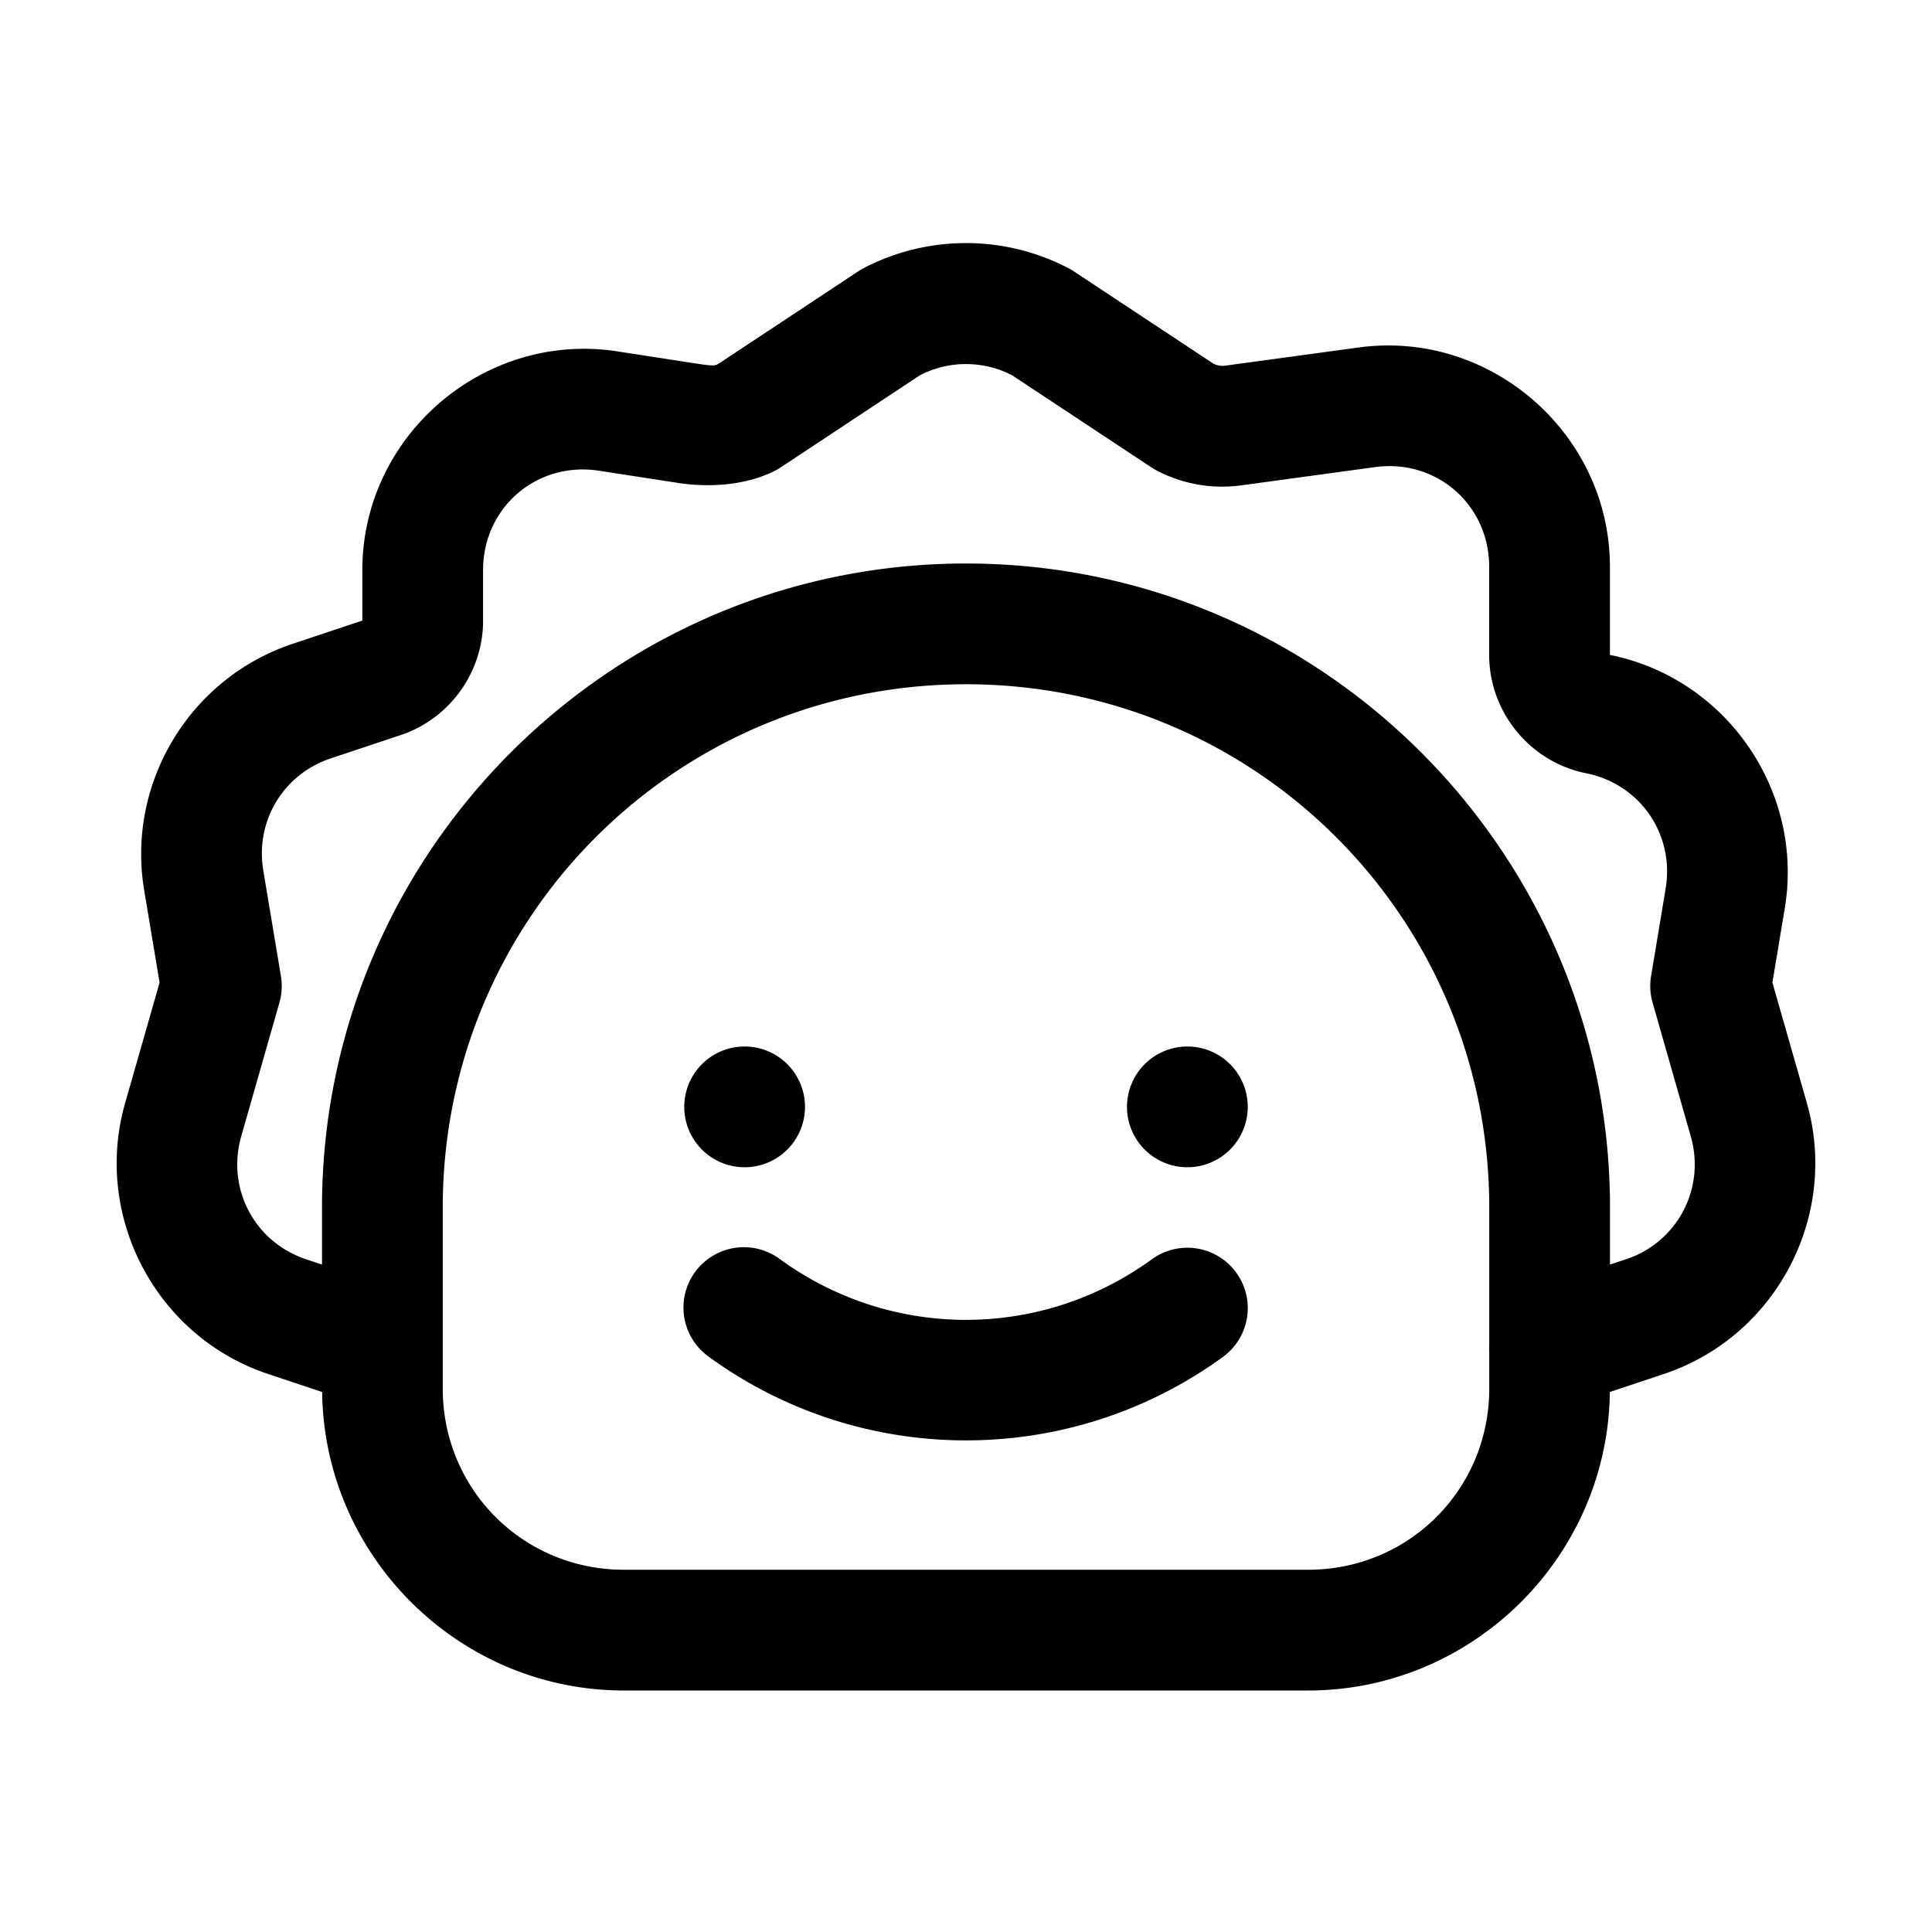 <svg xmlns="http://www.w3.org/2000/svg"  viewBox="0 0 48 48" width="50px" height="50px"><path d="M 24 6.039 C 23.12 6.039 22.239 6.25 21.438 6.672 A 1.5 1.5 0 0 0 21.309 6.75 L 17.873 9.023 C 17.778 9.075 17.807 9.111 17.289 9.031 L 15.34 8.73 C 12.035 8.22 9.002 10.82 9.002 14.164 L 9.002 15.418 L 7.27 15.996 C 4.711 16.848 3.138 19.458 3.582 22.117 L 3.965 24.412 L 3.109 27.404 C 2.304 30.221 3.879 33.209 6.658 34.135 L 8.004 34.584 C 8.05 38.67 11.404 42 15.5 42 L 32.5 42 C 36.596 42 39.95 38.67 39.996 34.584 L 41.342 34.135 C 44.12 33.207 45.695 30.221 44.891 27.404 L 44.035 24.412 L 44.342 22.566 C 44.827 19.655 42.891 16.852 39.998 16.271 L 39.998 14.082 C 39.998 10.777 37.032 8.187 33.756 8.633 L 30.432 9.086 C 30.336 9.099 30.239 9.079 30.15 9.037 L 26.689 6.748 A 1.5 1.5 0 0 0 26.562 6.672 C 25.761 6.25 24.88 6.039 24 6.039 z M 23.998 9.045 C 24.39 9.045 24.783 9.137 25.143 9.322 L 28.605 11.611 A 1.5 1.5 0 0 0 28.734 11.688 C 29.379 12.027 30.114 12.157 30.836 12.059 L 34.162 11.605 C 35.69 11.397 36.998 12.541 36.998 14.082 L 36.998 16.273 C 36.998 17.691 38.014 18.933 39.406 19.211 C 40.745 19.478 41.607 20.727 41.383 22.074 L 41.02 24.254 A 1.5 1.5 0 0 0 41.059 24.912 L 42.006 28.229 C 42.378 29.53 41.677 30.86 40.393 31.289 L 40.393 31.287 L 40 31.418 L 40 30 C 40 21.181 32.819 14 24 14 C 15.181 14 8 21.181 8 30 L 8 31.418 L 7.607 31.287 C 6.323 30.859 5.622 29.531 5.994 28.229 L 6.941 24.912 A 1.5 1.5 0 0 0 6.98 24.254 L 6.541 21.625 C 6.337 20.401 7.039 19.234 8.217 18.842 L 9.951 18.264 A 1.5 1.5 0 0 0 9.953 18.264 C 11.17 17.858 12.002 16.706 12.002 15.422 L 12.002 14.164 C 12.002 12.604 13.341 11.457 14.883 11.695 L 16.832 11.996 C 17.738 12.136 18.629 12.023 19.283 11.68 A 1.5 1.5 0 0 0 19.412 11.602 L 22.854 9.324 C 23.213 9.138 23.606 9.045 23.998 9.045 z M 24 17 C 31.197 17 37 22.803 37 30 L 37 33.426 A 1.501 1.501 0 0 0 37 33.576 L 37 34.5 C 37 37.003 35.003 39 32.5 39 L 15.5 39 C 12.997 39 11 37.003 11 34.5 L 11 33.488 L 11 30 C 11 22.803 16.803 17 24 17 z M 18.5 26 A 1.5 1.5 0 0 0 18.5 29 A 1.5 1.5 0 0 0 18.5 26 z M 29.5 26 A 1.5 1.5 0 0 0 29.5 29 A 1.5 1.5 0 0 0 29.5 26 z M 18.547 30.988 A 1.5 1.5 0 0 0 17.617 33.713 C 21.417 36.477 26.583 36.477 30.383 33.713 A 1.5 1.5 0 1 0 28.617 31.287 C 25.859 33.293 22.141 33.293 19.383 31.287 A 1.5 1.5 0 0 0 18.547 30.988 z"/></svg>